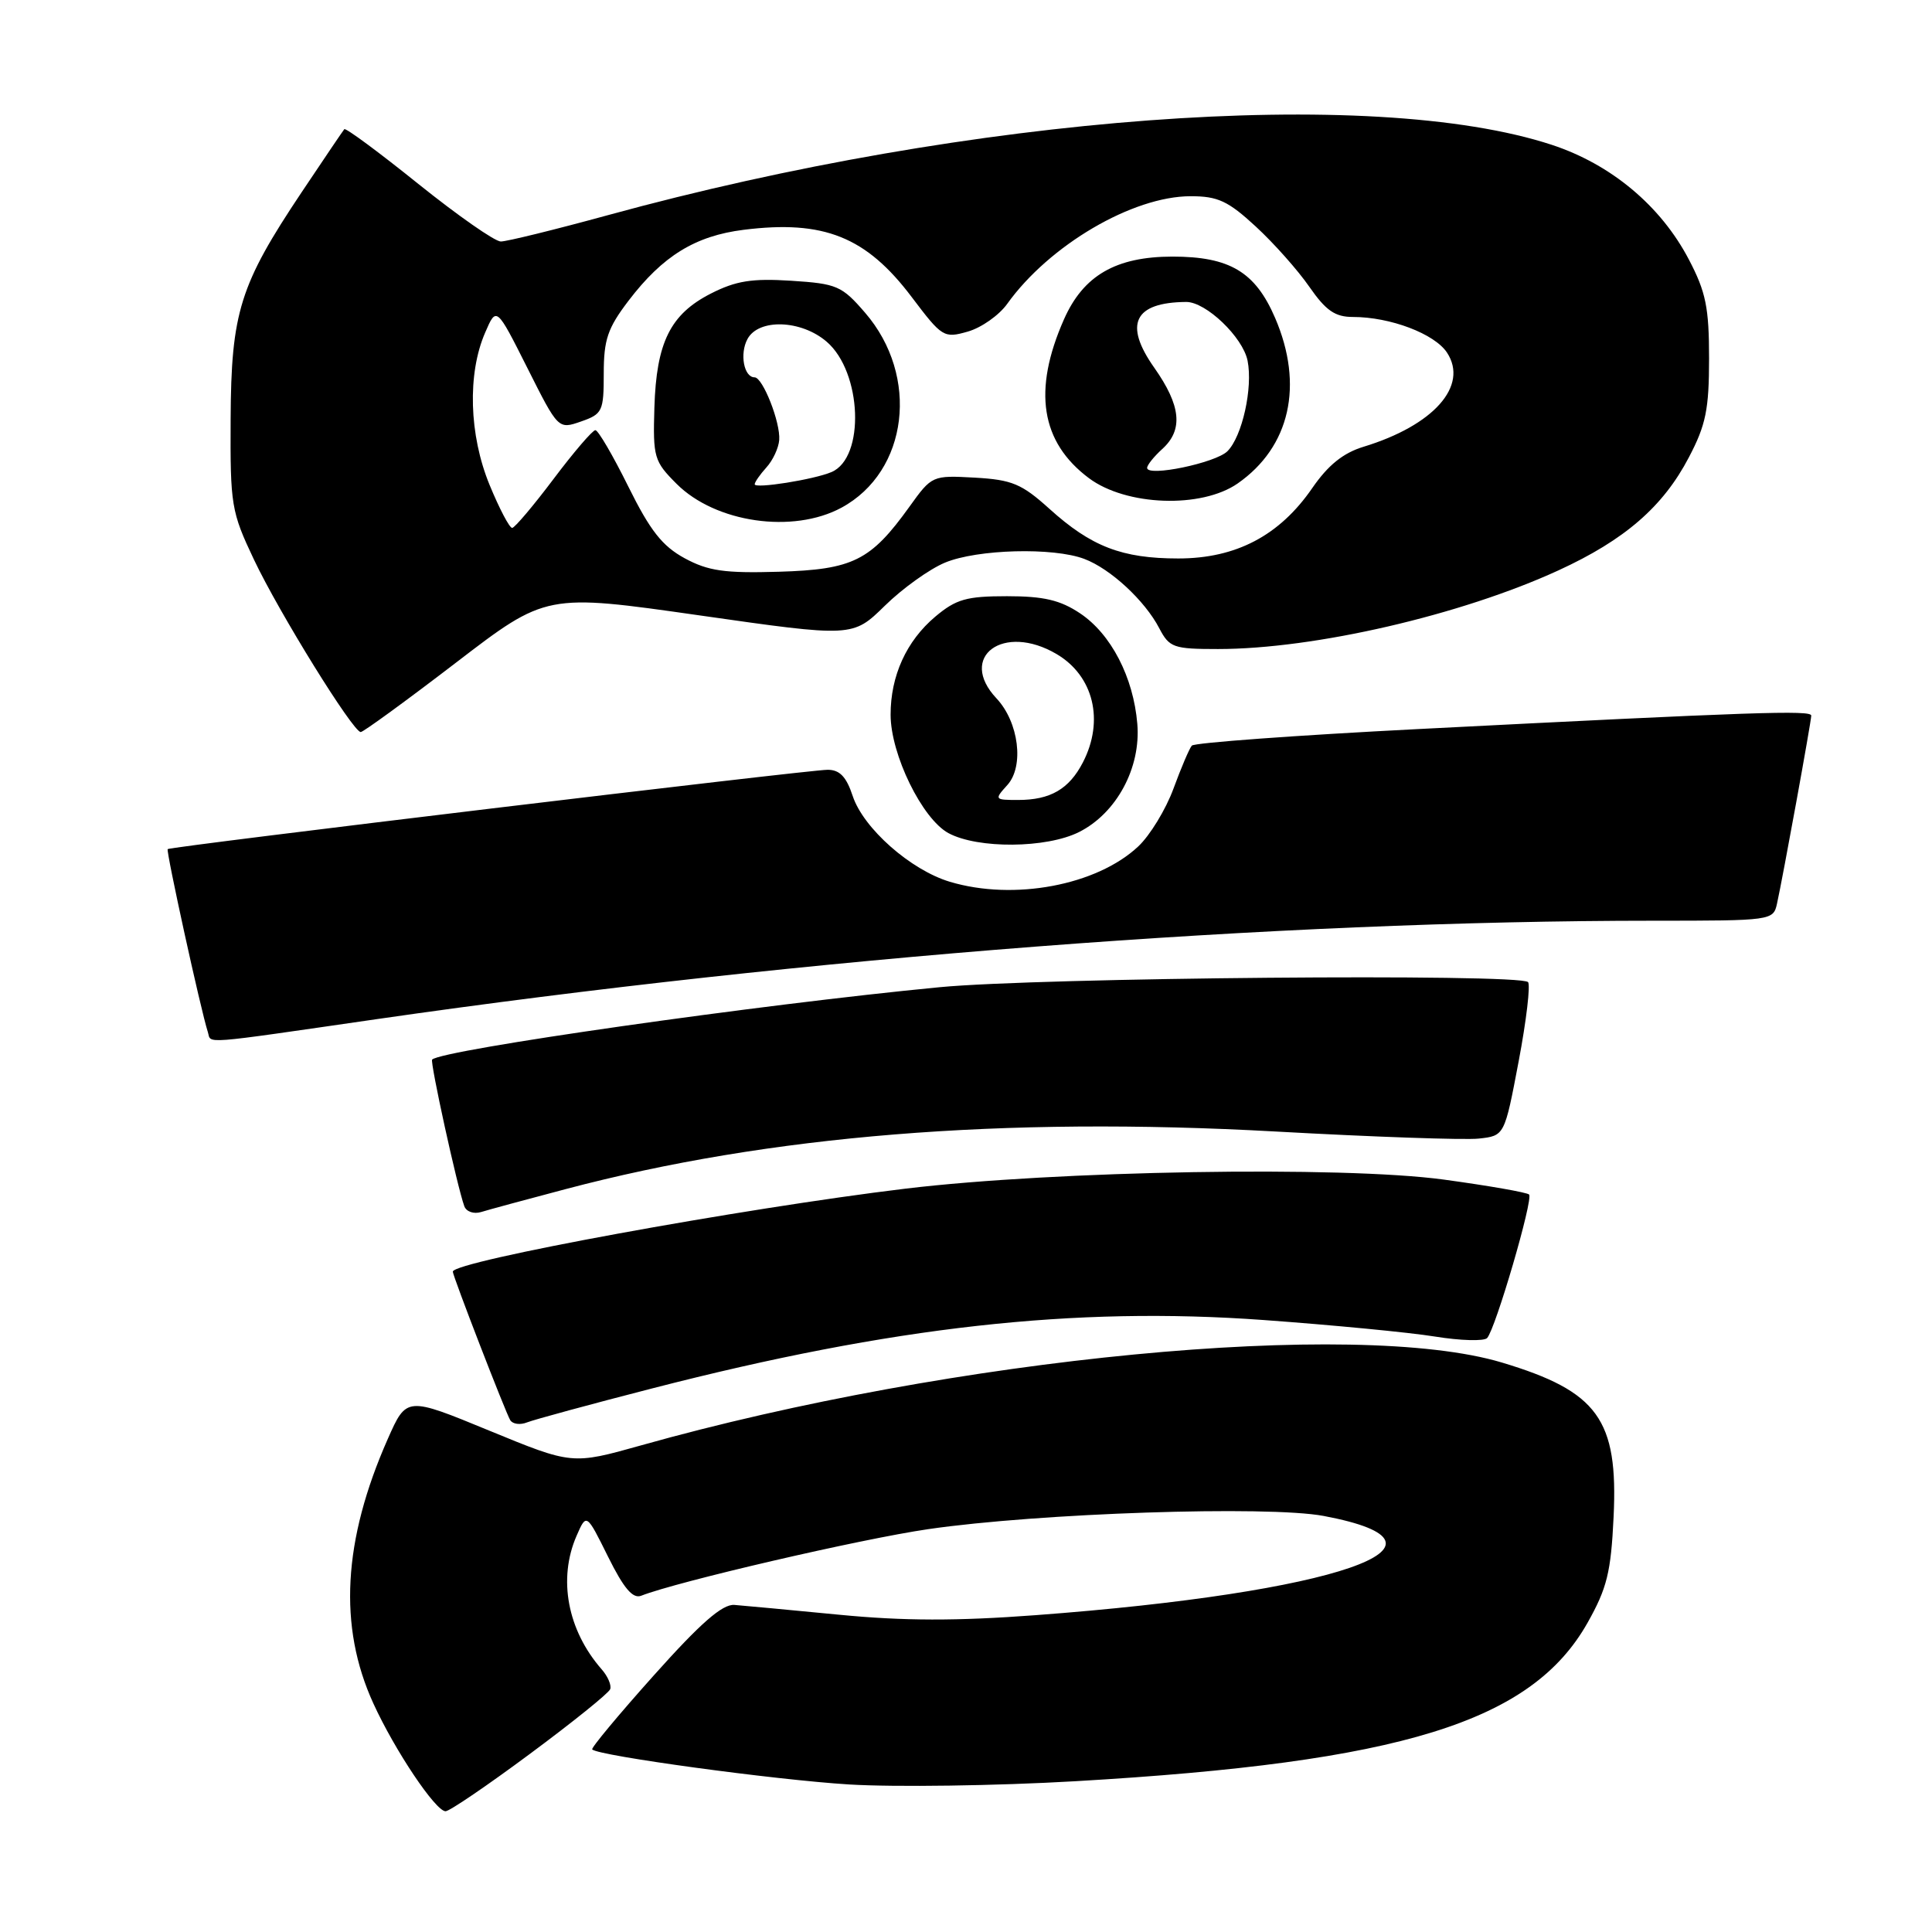 <?xml version="1.0" encoding="UTF-8" standalone="no"?>
<!DOCTYPE svg PUBLIC "-//W3C//DTD SVG 1.1//EN" "http://www.w3.org/Graphics/SVG/1.1/DTD/svg11.dtd" >
<svg xmlns="http://www.w3.org/2000/svg" xmlns:xlink="http://www.w3.org/1999/xlink" version="1.1" viewBox="0 0 256 256">
 <g >
 <path fill="currentColor"
d=" M 70.24 232.38 C 75.88 228.20 80.66 224.35 80.85 223.83 C 81.05 223.31 80.54 222.12 79.72 221.19 C 75.19 216.01 73.91 209.21 76.40 203.50 C 77.71 200.50 77.71 200.50 80.57 206.27 C 82.66 210.48 83.85 211.88 84.97 211.44 C 89.76 209.56 114.02 203.93 123.00 202.62 C 137.63 200.49 167.97 199.48 175.39 200.87 C 195.56 204.67 177.09 211.04 137.20 214.02 C 126.78 214.80 119.73 214.79 111.20 213.96 C 104.77 213.34 98.52 212.75 97.31 212.66 C 95.72 212.54 92.84 215.05 86.64 221.99 C 81.97 227.21 78.29 231.63 78.47 231.81 C 79.32 232.66 102.71 235.85 112.50 236.45 C 118.55 236.82 132.05 236.63 142.50 236.02 C 185.69 233.51 202.92 228.19 210.35 215.04 C 212.94 210.44 213.46 208.34 213.81 200.99 C 214.43 188.08 211.73 184.36 199.00 180.54 C 179.64 174.74 126.38 179.86 84.94 191.52 C 75.81 194.08 75.81 194.08 64.84 189.57 C 53.87 185.05 53.87 185.05 51.39 190.65 C 45.43 204.12 44.81 215.53 49.47 225.71 C 52.32 231.95 57.72 240.00 59.04 240.00 C 59.56 240.00 64.60 236.57 70.24 232.38 Z  M 86.50 183.95 C 118.25 175.78 142.37 173.09 167.44 174.91 C 176.53 175.57 186.74 176.55 190.14 177.10 C 193.53 177.65 196.64 177.73 197.05 177.30 C 198.16 176.10 203.20 158.87 202.61 158.28 C 202.33 158.00 197.24 157.11 191.30 156.30 C 177.81 154.47 139.89 155.11 120.00 157.50 C 98.34 160.11 60.00 167.13 60.00 168.50 C 60.00 169.09 67.00 187.19 67.61 188.18 C 67.94 188.71 68.94 188.84 69.85 188.47 C 70.76 188.11 78.25 186.07 86.50 183.95 Z  M 75.00 157.55 C 101.95 150.43 132.81 147.93 169.00 149.93 C 181.93 150.65 194.04 151.07 195.93 150.87 C 199.36 150.50 199.36 150.50 201.23 140.63 C 202.26 135.20 202.81 130.48 202.47 130.13 C 201.31 128.98 137.78 129.53 124.50 130.81 C 100.61 133.10 58.56 139.10 57.26 140.40 C 56.96 140.71 60.57 157.19 61.52 159.82 C 61.78 160.55 62.77 160.90 63.75 160.60 C 64.71 160.30 69.78 158.93 75.00 157.55 Z  M 50.00 135.03 C 107.05 126.80 169.28 122.00 219.09 122.00 C 234.74 122.00 234.97 121.97 235.46 119.75 C 236.24 116.23 240.00 95.58 240.00 94.82 C 240.00 94.08 232.51 94.33 188.00 96.60 C 171.78 97.43 158.24 98.42 157.92 98.80 C 157.59 99.19 156.50 101.75 155.49 104.50 C 154.48 107.25 152.38 110.70 150.82 112.16 C 145.32 117.32 134.33 119.38 125.86 116.84 C 120.66 115.28 114.41 109.76 112.99 105.48 C 112.15 102.93 111.27 102.00 109.67 102.00 C 107.26 101.99 22.66 112.16 22.22 112.51 C 21.97 112.70 26.59 133.80 27.54 136.75 C 28.04 138.33 26.13 138.48 50.00 135.03 Z  M 142.98 110.25 C 147.94 107.76 151.19 101.74 150.70 95.92 C 150.19 89.74 147.22 84.00 143.10 81.26 C 140.48 79.51 138.28 79.00 133.43 79.00 C 128.07 79.00 126.69 79.39 123.94 81.70 C 120.10 84.93 118.00 89.56 118.01 94.72 C 118.02 99.98 122.19 108.50 125.67 110.39 C 129.55 112.49 138.66 112.42 142.98 110.25 Z  M 60.40 87.82 C 72.37 78.64 72.37 78.64 92.68 81.54 C 112.98 84.44 112.98 84.44 117.24 80.27 C 119.58 77.97 123.17 75.40 125.22 74.55 C 129.50 72.77 139.56 72.50 143.68 74.06 C 147.15 75.37 151.70 79.58 153.61 83.25 C 154.95 85.81 155.49 86.00 161.39 86.00 C 174.18 86.00 193.59 81.51 206.52 75.57 C 215.29 71.54 220.37 67.14 223.79 60.59 C 226.04 56.31 226.46 54.23 226.46 47.50 C 226.46 40.76 226.04 38.69 223.78 34.38 C 220.06 27.27 213.47 21.77 205.62 19.19 C 181.73 11.35 128.76 15.29 80.55 28.51 C 73.54 30.43 67.15 32.00 66.36 32.00 C 65.57 32.00 60.65 28.56 55.43 24.37 C 50.21 20.17 45.79 16.90 45.62 17.12 C 45.44 17.33 42.90 21.09 39.97 25.47 C 31.78 37.73 30.63 41.37 30.56 55.50 C 30.50 66.95 30.64 67.80 33.65 74.15 C 37.00 81.22 46.78 97.00 47.80 97.00 C 48.14 97.00 53.81 92.87 60.40 87.82 Z  M 133.48 104.02 C 135.73 101.53 135.00 95.69 132.04 92.54 C 126.85 87.02 132.97 82.51 140.01 86.67 C 144.91 89.56 146.35 95.49 143.49 101.02 C 141.66 104.56 139.18 106.00 134.91 106.00 C 131.77 106.00 131.73 105.95 133.48 104.02 Z  M 90.72 73.97 C 87.76 72.36 86.15 70.32 83.25 64.46 C 81.22 60.36 79.26 57.00 78.89 57.00 C 78.52 57.00 76.03 59.90 73.36 63.45 C 70.69 67.00 68.21 69.93 67.87 69.95 C 67.52 69.98 66.17 67.41 64.87 64.25 C 62.15 57.64 61.91 49.52 64.29 44.06 C 65.78 40.61 65.78 40.61 69.88 48.76 C 73.97 56.90 73.97 56.90 76.99 55.85 C 79.83 54.86 80.00 54.50 80.00 49.48 C 80.00 45.00 80.52 43.47 83.29 39.84 C 87.81 33.91 92.13 31.25 98.54 30.45 C 109.16 29.12 114.78 31.37 120.82 39.38 C 124.83 44.69 125.07 44.84 128.23 43.94 C 130.03 43.43 132.39 41.77 133.47 40.25 C 139.04 32.48 150.08 26.00 157.77 26.00 C 161.37 26.00 162.73 26.63 166.39 30.01 C 168.78 32.21 171.98 35.81 173.50 38.01 C 175.69 41.16 176.90 42.00 179.27 42.00 C 184.23 42.00 190.10 44.23 191.74 46.73 C 194.62 51.12 189.97 56.37 180.67 59.20 C 177.98 60.02 175.98 61.63 173.89 64.66 C 169.55 70.97 163.78 74.00 156.13 74.00 C 148.66 74.00 144.59 72.43 139.03 67.40 C 135.38 64.11 134.10 63.57 129.17 63.29 C 123.53 62.98 123.48 63.00 120.50 67.15 C 115.36 74.30 113.02 75.47 103.18 75.76 C 96.01 75.97 93.84 75.66 90.72 73.97 Z  M 111.50 67.27 C 120.36 62.47 121.89 49.84 114.63 41.44 C 111.55 37.87 110.90 37.59 104.83 37.20 C 99.63 36.87 97.51 37.21 94.19 38.90 C 88.82 41.64 86.97 45.37 86.71 54.01 C 86.51 60.60 86.67 61.13 89.65 64.11 C 94.81 69.27 105.06 70.75 111.50 67.27 Z  M 164.00 64.06 C 170.94 59.22 172.79 51.03 168.96 42.13 C 166.33 36.02 162.94 34.00 155.35 34.00 C 147.86 34.01 143.55 36.50 140.98 42.32 C 136.82 51.73 137.90 58.59 144.29 63.36 C 149.23 67.05 159.20 67.40 164.00 64.06 Z  M 100.00 64.17 C 100.00 63.89 100.70 62.88 101.55 61.94 C 102.41 61.00 103.17 59.36 103.25 58.30 C 103.43 55.98 101.07 50.00 99.99 50.00 C 98.57 50.00 97.99 46.88 99.04 44.93 C 100.51 42.18 106.16 42.37 109.54 45.28 C 114.23 49.31 114.65 60.65 110.18 62.55 C 107.84 63.55 100.00 64.79 100.00 64.17 Z  M 152.00 62.00 C 152.00 61.62 152.90 60.50 154.00 59.50 C 156.81 56.96 156.49 53.76 152.95 48.73 C 148.87 42.95 150.27 40.07 157.17 40.01 C 159.79 39.99 164.68 44.67 165.31 47.79 C 166.03 51.40 164.60 57.83 162.64 59.79 C 161.09 61.34 152.00 63.23 152.00 62.00 Z "/>
</g>
</svg>